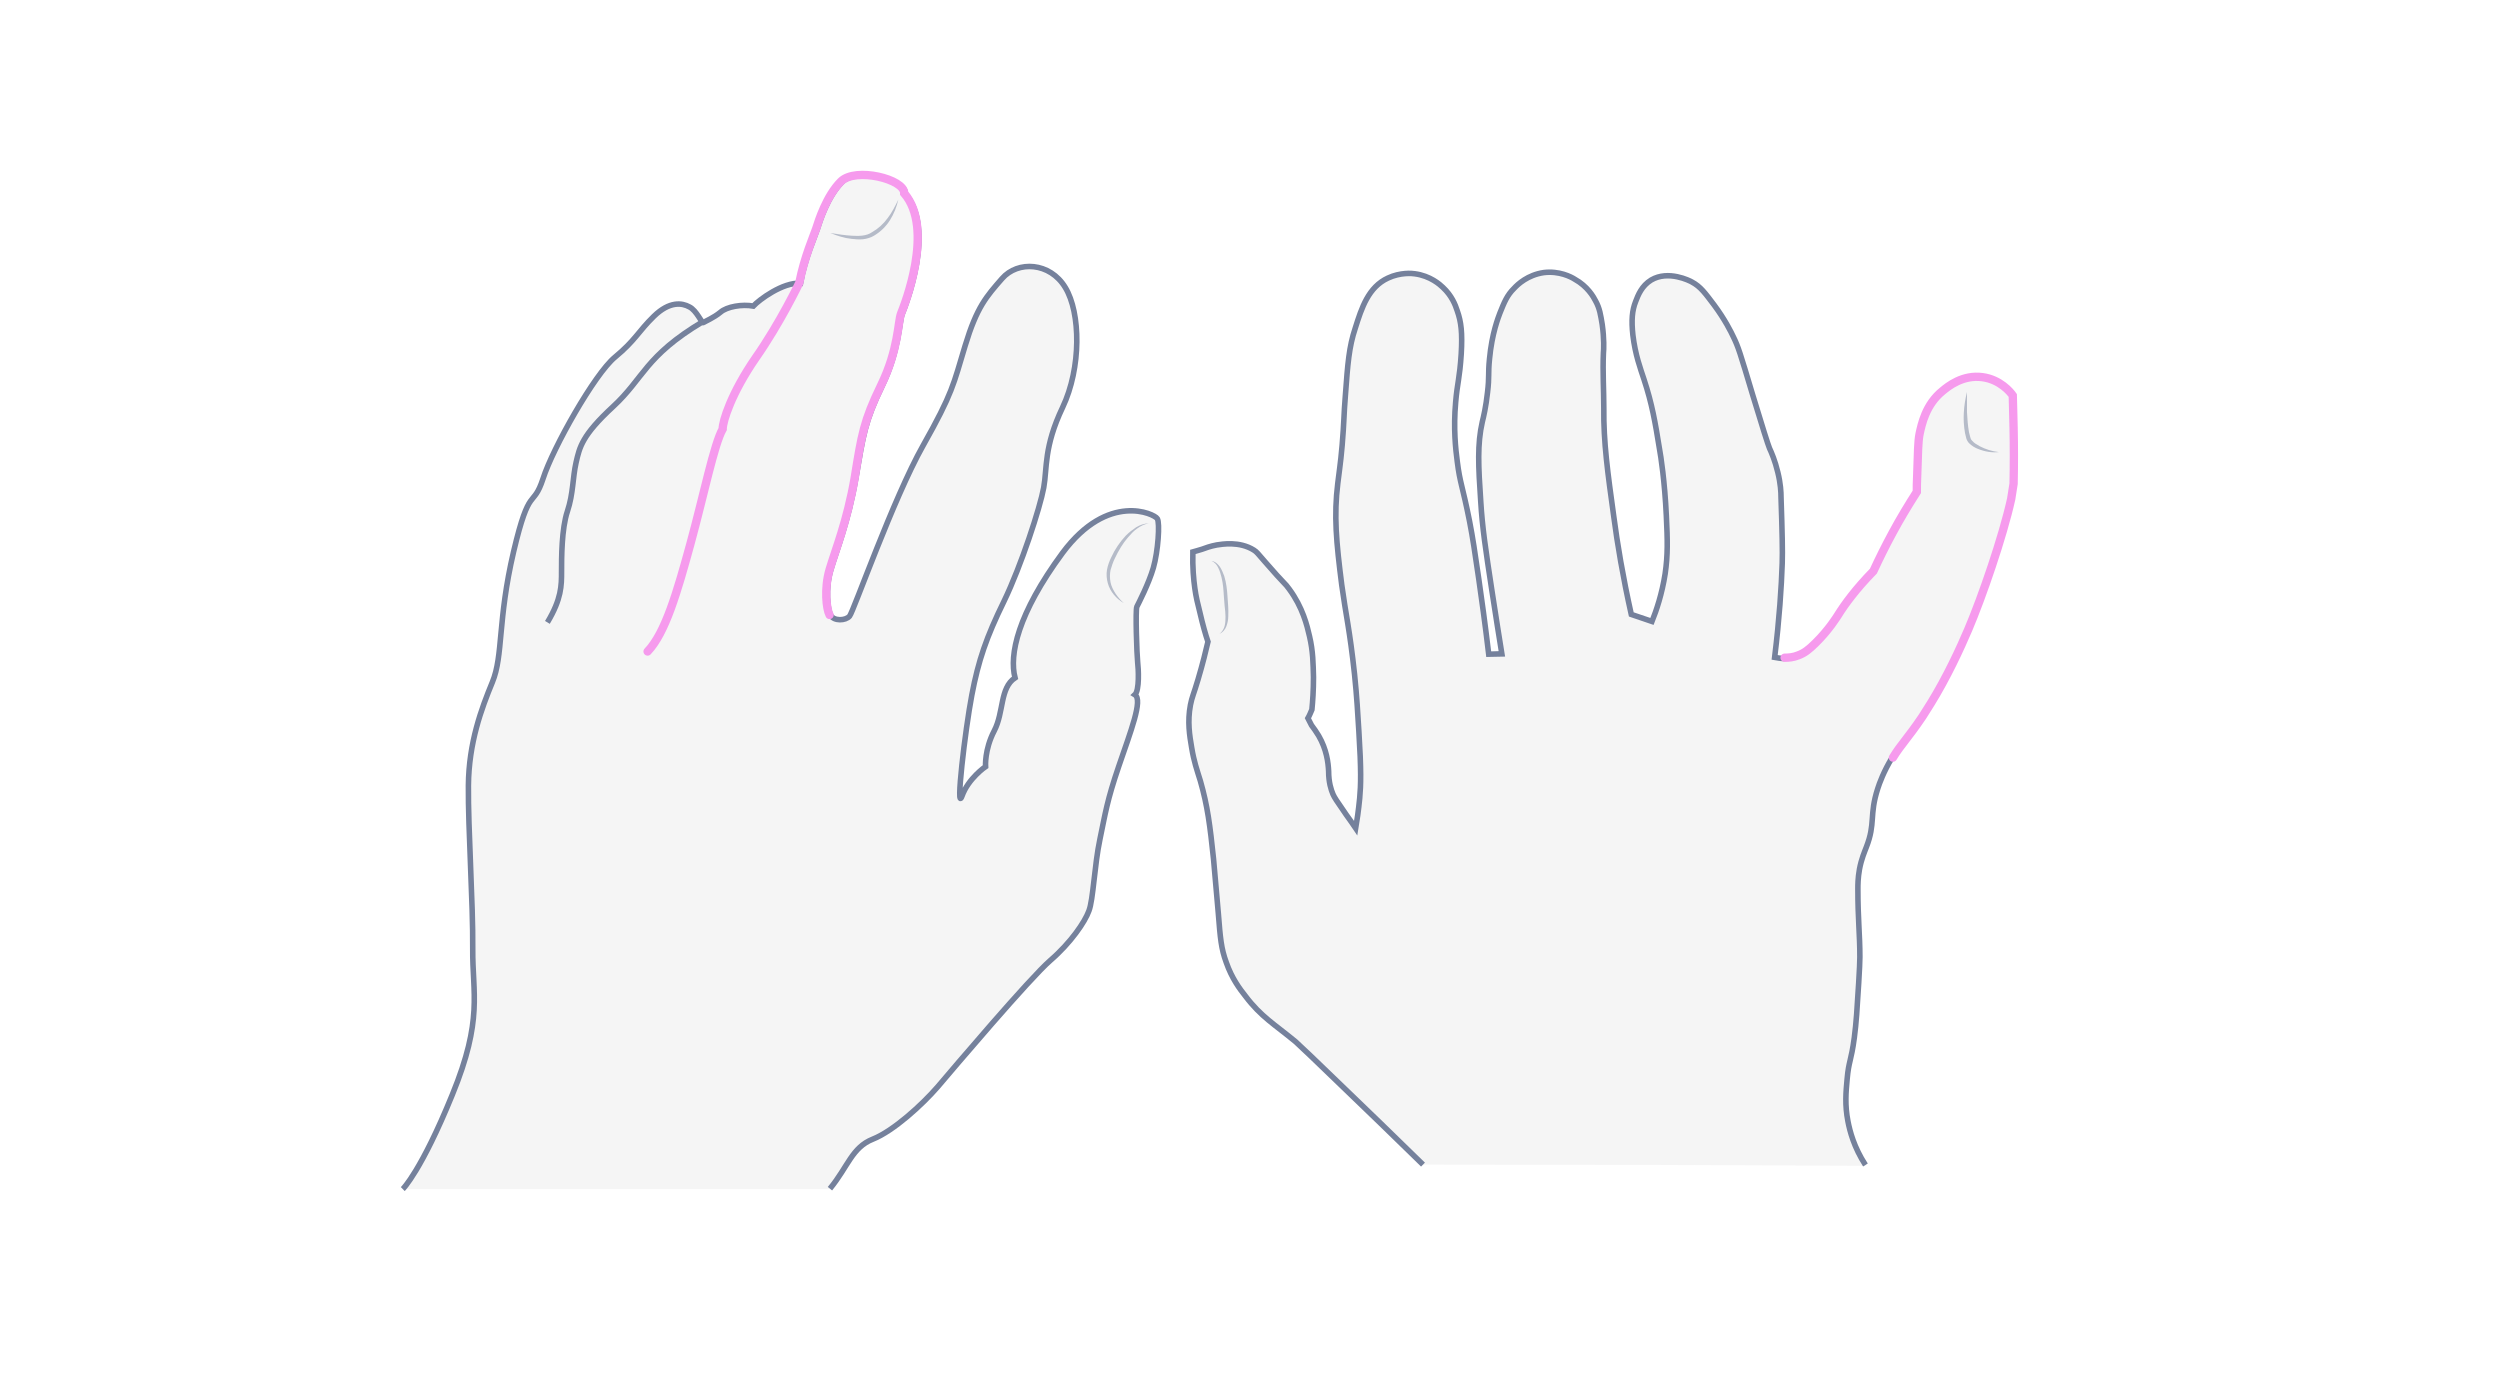 <svg width="900" height="500" viewBox="0 0 900 500" fill="none" xmlns="http://www.w3.org/2000/svg">
<path opacity="0.33" d="M512.283 419.258C501.388 408.582 492.069 399.592 484.471 392.287C473.432 381.611 467.841 376.273 466.407 375.009C458.952 368.828 453.934 366.018 448.343 358.573C446.336 356.045 443.469 352.252 441.462 346.493C439.598 341.435 439.311 337.783 438.594 328.793C437.734 318.819 437.304 313.762 436.874 309.267C435.584 297.046 434.724 290.162 432.143 281.172C430.853 276.958 429.849 274.289 428.989 269.091C428.272 264.877 427.412 259.82 428.559 253.779C429.132 250.83 429.706 249.987 431.283 244.649C433.003 238.889 434.15 234.113 434.867 231.023C434.007 228.494 433.003 224.982 432 220.628C431.139 217.256 430.566 214.868 430.136 211.778C429.706 208.687 429.276 204.192 429.419 198.714C430.566 198.433 431.569 198.011 432.716 197.73C433.863 197.309 435.727 196.606 438.021 196.185C439.885 195.904 446.193 194.78 451.354 198.011C452.501 198.714 452.787 199.275 455.511 202.366C462.679 210.654 462.536 209.811 464.113 212.059C468.988 218.661 470.564 225.263 471.425 229.056C472.715 234.535 472.715 238.889 472.858 243.806C472.858 248.582 472.572 252.515 472.285 255.465C471.855 256.449 471.425 257.572 470.851 258.556C471.281 259.398 471.711 260.241 472.141 261.084C473.002 262.208 473.862 263.472 474.722 264.877C477.589 269.794 478.163 274.57 478.306 277.66C478.306 281.593 479.166 284.262 479.883 285.948C480.457 287.212 481.03 288.055 484.614 293.253C486.048 295.219 487.195 296.905 488.055 298.169C488.485 295.641 489.058 291.848 489.489 287.353C489.919 282.717 490.062 277.098 489.202 263.472C488.772 256.589 488.485 250.97 487.625 242.682C485.904 226.668 484.471 221.189 483.037 210.654C481.03 194.921 480.17 185.649 481.604 173.99C481.89 171.181 482.607 167.107 483.181 160.224C483.897 151.795 483.754 149.407 484.327 142.524C485.188 130.864 485.618 124.965 487.912 118.081C490.205 110.777 492.643 103.332 499.667 100.101C504.112 97.993 508.556 98.415 509.273 98.555C514.864 99.258 518.448 102.489 519.452 103.472C522.606 106.422 523.896 109.653 524.613 111.9C526.046 115.974 526.476 119.767 526.046 127.353C525.473 136.343 524.613 137.888 524.039 144.771C523.179 154.324 524.039 161.769 524.613 166.124C525.616 174.131 526.476 174.692 529.057 187.757C530.204 193.656 530.921 198.573 532.354 208.406C533.358 215.43 534.648 224.561 535.938 235.518C537.515 235.518 539.092 235.377 540.669 235.377C539.809 229.899 538.519 222.173 537.085 212.621C534.792 197.59 533.645 190.004 533.071 180.592C532.211 167.809 531.781 159.943 533.645 151.795C534.075 150.109 534.935 146.457 535.508 141.26C536.225 135.36 535.652 134.798 536.225 129.179C537.085 120.048 539.379 114.289 539.953 112.743C541.53 108.81 542.533 106.281 545.114 103.753C546.404 102.348 549.988 98.977 555.723 98.134C561.314 97.432 565.615 99.679 566.905 100.522C571.493 103.051 573.643 106.843 574.36 108.248C575.937 111.058 576.224 113.446 576.797 116.817C577.514 121.874 577.371 125.807 577.227 127.212C576.941 133.814 577.371 140.417 577.371 146.879C577.227 159.24 578.804 170.338 580.955 185.93C582.245 195.764 584.252 207.704 587.263 221.189C589.7 222.032 592.28 222.875 594.718 223.718C596.295 219.785 598.302 213.885 599.449 206.58C600.452 199.697 600.309 194.499 599.879 185.649C599.305 173.288 597.872 164.016 597.442 161.769C595.865 151.936 594.718 145.333 591.85 136.624C590.56 132.691 588.696 127.774 587.836 120.61C587.263 115.272 587.549 111.76 588.84 108.529C589.7 106.281 590.99 102.91 594.431 100.803C600.596 97.151 608.337 101.084 609.054 101.505C612.208 103.191 613.785 105.439 617.082 109.793C620.953 114.991 623.247 119.627 623.964 121.172C625.828 124.965 626.401 126.931 630.989 142.243C634.573 154.043 636.437 159.943 637.01 161.347C637.727 162.893 639.017 165.843 640.021 170.057C641.024 174.131 641.168 177.221 641.168 179.047C641.598 191.83 641.741 198.292 641.598 202.787C641.311 211.216 640.594 222.594 638.874 236.642C639.734 236.782 640.881 237.063 642.314 237.063C643.748 237.063 645.468 236.923 647.189 236.22C649.483 235.377 651.06 234.113 653.353 231.865C658.371 226.949 661.238 222.173 661.525 221.751C663.962 217.818 667.977 212.34 674.285 205.878C676.292 201.523 678.586 196.887 681.166 192.111C684.033 186.773 687.044 181.857 689.911 177.361C689.911 175.957 689.911 173.85 690.055 171.181C690.341 163.174 690.341 159.24 690.915 156.431C691.632 153.2 693.065 145.895 699.23 140.979C701.094 139.433 706.398 135.079 713.566 136.062C719.874 136.905 723.602 141.4 724.462 142.664C724.605 146.457 724.605 150.39 724.749 154.324C724.892 161.066 724.892 167.809 724.749 174.412C724.462 176.238 724.175 178.064 723.889 179.89C720.878 193.516 713.423 215.149 708.405 226.949C705.538 233.692 700.664 244.227 694.929 253.499C693.209 256.168 691.918 258.275 691.918 258.275C686.614 266.141 684.32 268.108 681.309 273.024C678.299 277.941 676.722 282.296 676.148 284.122C672.994 293.815 675.432 296.624 671.991 305.334C671.417 306.879 670.27 309.407 669.554 313.2C668.98 316.431 668.98 318.819 668.98 320.364C668.98 331.181 669.697 336.659 669.697 344.807C669.697 346.633 669.554 349.162 669.267 354.219C668.693 363.63 668.407 368.407 667.69 373.885C666.543 382.454 665.683 382.173 665.109 388.775C664.679 393.411 664.249 398.047 665.396 403.947C666.113 407.599 667.546 413.218 671.704 419.68C618.229 419.399 565.328 419.258 512.283 419.258Z" fill="#E0E1E2"/>
<path d="M512.283 419.258C501.388 408.582 492.069 399.592 484.471 392.287C473.432 381.611 467.841 376.273 466.407 375.009C458.952 368.828 453.934 366.018 448.343 358.573C446.336 356.045 443.469 352.252 441.462 346.493C439.598 341.435 439.311 337.783 438.594 328.793C437.734 318.819 437.304 313.762 436.874 309.267C435.584 297.046 434.724 290.162 432.143 281.172C430.853 276.958 429.849 274.289 428.989 269.091C428.272 264.877 427.412 259.82 428.559 253.779C429.132 250.83 429.706 249.987 431.283 244.649C433.003 238.889 434.15 234.113 434.867 231.023C434.007 228.494 433.003 224.982 432 220.628C431.139 217.256 430.566 214.868 430.136 211.778C429.706 208.687 429.276 204.192 429.419 198.714C430.566 198.433 431.569 198.011 432.716 197.73C433.863 197.309 435.727 196.606 438.021 196.185C439.885 195.904 446.193 194.78 451.354 198.011C452.501 198.714 452.787 199.275 455.511 202.366C462.679 210.654 462.536 209.811 464.113 212.059C468.988 218.661 470.564 225.263 471.425 229.056C472.715 234.535 472.715 238.889 472.858 243.806C472.858 248.582 472.572 252.515 472.285 255.465C471.855 256.449 471.425 257.572 470.851 258.556C471.281 259.398 471.711 260.241 472.141 261.084C473.002 262.208 473.862 263.472 474.722 264.877C477.589 269.794 478.163 274.57 478.306 277.66C478.306 281.593 479.166 284.262 479.883 285.948C480.457 287.212 481.03 288.055 484.614 293.253C486.048 295.219 487.195 296.905 488.055 298.169C488.485 295.641 489.058 291.848 489.489 287.353C489.919 282.717 490.062 277.098 489.202 263.472C488.772 256.589 488.485 250.97 487.625 242.682C485.904 226.668 484.471 221.189 483.037 210.654C481.03 194.921 480.17 185.649 481.604 173.99C481.89 171.181 482.607 167.107 483.181 160.224C483.897 151.795 483.754 149.407 484.327 142.524C485.188 130.864 485.618 124.965 487.912 118.081C490.205 110.777 492.643 103.332 499.667 100.101C504.112 97.993 508.556 98.415 509.273 98.555C514.864 99.258 518.448 102.489 519.452 103.472C522.606 106.422 523.896 109.653 524.613 111.9C526.046 115.974 526.476 119.767 526.046 127.353C525.473 136.343 524.613 137.888 524.039 144.771C523.179 154.324 524.039 161.769 524.613 166.124C525.616 174.131 526.476 174.692 529.057 187.757C530.204 193.656 530.921 198.573 532.354 208.406C533.358 215.43 534.648 224.561 535.938 235.518C537.515 235.518 539.092 235.377 540.669 235.377C539.809 229.899 538.519 222.173 537.085 212.621C534.792 197.59 533.645 190.004 533.071 180.592C532.211 167.809 531.781 159.943 533.645 151.795C534.075 150.109 534.935 146.457 535.508 141.26C536.225 135.36 535.652 134.798 536.225 129.179C537.085 120.048 539.379 114.289 539.953 112.743C541.53 108.81 542.533 106.281 545.114 103.753C546.404 102.348 549.988 98.977 555.723 98.134C561.314 97.432 565.615 99.679 566.905 100.522C571.493 103.051 573.643 106.843 574.36 108.248C575.937 111.058 576.224 113.446 576.797 116.817C577.514 121.874 577.371 125.807 577.227 127.212C576.941 133.814 577.371 140.417 577.371 146.879C577.227 159.24 578.804 170.338 580.955 185.93C582.245 195.764 584.252 207.704 587.263 221.189C589.7 222.032 592.28 222.875 594.718 223.718C596.295 219.785 598.302 213.885 599.449 206.58C600.452 199.697 600.309 194.499 599.879 185.649C599.305 173.288 597.872 164.016 597.442 161.769C595.865 151.936 594.718 145.333 591.85 136.624C590.56 132.691 588.696 127.774 587.836 120.61C587.263 115.272 587.549 111.76 588.84 108.529C589.7 106.281 590.99 102.91 594.431 100.803C600.596 97.151 608.337 101.084 609.054 101.505C612.208 103.191 613.785 105.439 617.082 109.793C620.953 114.991 623.247 119.627 623.964 121.172C625.828 124.965 626.401 126.931 630.989 142.243C634.573 154.043 636.436 159.943 637.01 161.347C637.727 162.893 639.017 165.843 640.021 170.057C641.024 174.131 641.168 177.221 641.168 179.047C641.598 191.83 641.741 198.292 641.598 202.787C641.311 211.216 640.594 222.594 638.874 236.642C639.734 236.782 640.881 237.063 642.314 237.063" stroke="#75819C" stroke-width="2" stroke-miterlimit="10"/>
<path d="M681.167 272.744C678.156 277.661 676.579 282.015 676.006 283.842C672.852 293.534 675.289 296.344 671.848 305.053C671.275 306.598 670.128 309.127 669.411 312.92C668.838 316.151 668.838 318.539 668.838 320.084C668.838 330.901 669.554 336.379 669.554 344.527C669.554 346.353 669.411 348.881 669.124 353.938C668.551 363.35 668.264 368.126 667.547 373.605C666.4 382.174 665.54 381.893 664.967 388.495C664.537 393.131 664.107 397.766 665.254 403.666C665.97 407.319 667.404 412.937 671.562 419.399" stroke="#75819C" stroke-width="2" stroke-miterlimit="10"/>
<path d="M642.458 236.783C643.892 236.783 645.612 236.642 647.332 235.94C649.626 235.097 651.203 233.833 653.497 231.585C658.515 226.669 661.382 221.892 661.669 221.471C664.106 217.538 668.12 212.059 674.428 205.597C676.435 201.243 678.729 196.607 681.31 191.831C684.177 186.493 687.188 181.576 690.055 177.081C690.055 175.676 690.055 173.569 690.198 170.9C690.485 162.893 690.485 158.96 691.058 156.15C691.775 152.92 693.209 145.615 699.373 140.698C701.237 139.153 706.542 134.798 713.71 135.782C720.018 136.625 723.745 141.12 724.606 142.384C724.749 146.177 724.749 150.11 724.892 154.043C725.036 160.786 725.036 167.529 724.892 174.131C724.606 175.957 724.319 177.783 724.032 179.61C721.021 193.236 713.567 214.869 708.549 226.669C705.681 233.411 700.807 243.947 695.073 253.218C693.352 255.887 692.062 257.994 692.062 257.994C686.757 265.861 684.464 267.828 681.453 272.744" stroke="#F69AED" stroke-width="3" stroke-miterlimit="10" stroke-linecap="round"/>
<g opacity="0.5">
<path d="M708.119 141.119C708.119 143.507 708.119 146.036 708.119 148.424C708.262 150.812 708.405 153.2 708.835 155.588C708.979 156.15 709.122 156.712 709.266 157.274C709.409 157.836 709.552 158.257 709.982 158.678C710.699 159.521 711.703 160.083 712.706 160.645C714.857 161.769 717.151 162.471 719.588 162.752C717.151 163.033 714.57 162.612 712.133 161.628C710.986 161.207 709.839 160.505 708.835 159.521C708.405 159.1 707.975 158.257 707.832 157.695C707.689 157.133 707.545 156.431 707.402 155.869C706.972 153.481 706.828 150.952 706.972 148.564C707.115 145.895 707.545 143.367 708.119 141.119Z" fill="#75819C"/>
</g>
<g opacity="0.5">
<path d="M439.024 228.214C440.027 227.371 440.601 226.388 440.887 225.264C441.174 224.14 441.174 223.016 441.174 221.893C441.174 220.769 441.031 219.505 440.887 218.381L440.6 214.869C440.457 212.481 440.314 210.093 439.74 207.845C439.454 206.721 439.167 205.598 438.593 204.474C438.163 203.491 437.447 202.507 436.156 201.945C437.447 202.086 438.45 203.069 439.167 204.052C439.884 205.176 440.314 206.3 440.744 207.424C441.461 209.812 441.747 212.2 441.891 214.588C442.034 216.976 442.321 219.364 442.178 221.893C442.178 223.157 441.891 224.421 441.461 225.545C441.031 226.669 440.17 227.652 439.024 228.214Z" fill="#75819C"/>
</g>
<path opacity="0.33" d="M298.78 427.927C305.287 420.005 306.702 413.073 314.2 410.102C321.698 407.131 332.026 397.652 337.543 391.286C343.06 384.779 370.789 352.099 378.145 345.732C385.502 339.366 390.595 331.868 392.009 327.907C393.566 323.946 393.99 311.496 395.971 302.159C397.951 292.681 398.517 288.295 402.761 275.845C407.005 263.396 411.533 251.937 408.562 250.098C410.259 248.541 409.835 240.619 409.552 238.355C409.269 235.95 408.703 219.54 409.269 218.408C409.835 217.276 413.513 210.203 415.211 204.402C416.909 198.46 417.616 188.274 416.626 186.718C415.635 185.021 398.942 176.957 382.531 199.026C366.262 221.096 363.291 235.809 365.413 244.014C359.895 247.693 361.452 256.322 357.915 263.113C354.378 269.904 354.802 275.987 354.802 275.987C354.802 275.987 348.578 280.231 346.314 286.597C343.909 292.963 347.446 262.83 349.851 250.239C352.256 237.648 355.085 229.443 361.452 216.427C367.676 203.553 374.467 182.616 375.74 175.542C377.013 168.468 375.74 160.97 382.531 146.682C389.322 132.393 389.039 112.587 383.521 103.533C378.004 94.337 366.403 93.771 360.744 100.279C355.085 106.787 351.69 110.465 347.446 124.471C343.202 138.476 343.06 141.306 332.308 160.405C321.557 179.503 307.268 220.106 305.853 221.803C304.439 223.501 300.194 223.642 299.063 221.52C297.931 219.398 297.082 212.042 299.063 205.251C301.043 198.46 305.429 187.85 308.117 172.147C310.805 156.443 311.371 151.775 317.595 138.901C323.82 126.027 323.679 115.982 324.81 113.012C325.942 110.182 336.977 82.595 325.942 69.721C326.084 64.628 308.541 60.243 303.165 65.477C297.931 70.712 295.101 79.766 294.253 82.454C293.404 85.142 289.867 92.781 288.169 101.977C281.803 101.552 273.315 107.919 271.193 110.182C267.231 109.475 261.714 110.324 259.309 112.446C256.904 114.426 253.792 115.7 253.226 116.124C252.66 116.548 250.821 111.738 248.133 110.465C245.586 109.05 241.059 108.343 235.4 113.86C229.742 119.378 228.751 122.49 221.395 128.573C214.038 134.657 199.042 161.253 195.505 172.288C191.827 183.464 190.695 173.986 184.895 198.602C179.095 223.359 181.217 235.95 177.256 245.57C173.294 255.191 168.767 267.357 168.626 282.778C168.484 298.198 170.323 325.219 170.182 341.488C170.04 357.758 174.002 366.812 162.825 394.116C151.649 421.561 145 428.069 145 428.069H298.78V427.927Z" fill="#E0E1E2"/>
<path d="M298.78 427.927C305.287 420.005 306.702 413.073 314.2 410.102C321.698 407.131 332.026 397.652 337.543 391.286C343.06 384.779 370.789 352.099 378.145 345.732C385.502 339.366 390.595 331.868 392.009 327.907C393.566 323.946 393.99 311.496 395.971 302.159C397.951 292.681 398.517 288.295 402.761 275.845C407.005 263.396 411.533 251.937 408.562 250.098C410.259 248.541 409.835 240.619 409.552 238.355C409.269 235.95 408.703 219.54 409.269 218.408C409.835 217.276 413.513 210.203 415.211 204.402C416.909 198.46 417.616 188.274 416.626 186.718C415.635 185.021 398.942 176.957 382.531 199.026C366.262 221.096 363.291 235.809 365.413 244.014C359.895 247.693 361.452 256.322 357.915 263.113C354.378 269.904 354.802 275.987 354.802 275.987C354.802 275.987 348.578 280.231 346.314 286.597C343.909 292.963 347.446 262.83 349.851 250.239C352.256 237.648 355.085 229.443 361.452 216.427C367.676 203.553 374.467 182.616 375.74 175.542C377.013 168.468 375.74 160.97 382.531 146.682C389.322 132.393 389.039 112.587 383.521 103.533C378.004 94.337 366.403 93.771 360.744 100.279C355.085 106.787 351.69 110.465 347.446 124.471C343.202 138.476 343.06 141.306 332.308 160.405C321.557 179.503 307.268 220.106 305.853 221.803C304.439 223.501 300.194 223.642 299.063 221.52C297.931 219.398 297.082 212.042 299.063 205.251C301.043 198.46 305.429 187.85 308.117 172.147C310.805 156.443 311.371 151.775 317.595 138.901C323.82 126.027 323.679 115.982 324.81 113.012C325.942 110.182 336.977 82.595 325.942 69.721C326.084 64.628 308.541 60.243 303.165 65.477C297.931 70.712 295.101 79.766 294.253 82.454C293.404 85.142 289.867 92.781 288.169 101.977C281.803 101.552 273.315 107.919 271.193 110.182C267.231 109.475 261.714 110.324 259.309 112.446C256.904 114.426 253.792 115.7 253.226 116.124C252.66 116.548 250.821 111.738 248.133 110.465C245.586 109.05 241.059 108.343 235.4 113.86C229.742 119.378 228.751 122.49 221.395 128.573C214.038 134.657 199.042 161.253 195.505 172.288C191.827 183.464 190.695 173.986 184.895 198.602C179.095 223.359 181.217 235.95 177.256 245.57C173.294 255.191 168.767 267.357 168.626 282.778C168.484 298.198 170.323 325.219 170.182 341.488C170.04 357.758 174.002 366.812 162.825 394.116C151.649 421.561 145 428.069 145 428.069" stroke="#75819C" stroke-width="2" stroke-miterlimit="10"/>
<path d="M197.062 224.068C202.155 215.579 202.155 210.769 202.155 205.818C202.155 200.866 202.155 190.397 204.277 184.031C206.399 177.665 206.116 172.148 207.389 166.489C208.662 160.971 209.511 156.727 220.687 146.4C231.864 136.072 232.146 128.291 252.943 115.842" stroke="#75819C" stroke-width="2" stroke-miterlimit="10"/>
<path d="M233.137 234.537C239.503 227.887 243.747 213.316 248.557 195.773C253.367 178.231 257.045 159.981 260.158 154.464C260.158 151.634 263.27 141.59 272.041 128.857C280.954 116.125 287.745 101.836 287.745 101.836C289.584 92.499 292.979 84.859 293.828 82.313C294.677 79.625 297.506 70.571 302.741 65.337C307.975 60.102 325.659 64.488 325.518 69.581C336.552 82.454 325.518 110.042 324.386 112.871C323.254 115.7 323.537 125.745 317.171 138.76C310.946 151.634 310.239 156.303 307.692 172.006C305.004 187.709 300.619 198.32 298.638 205.11C296.657 211.901 297.506 219.258 298.638 221.38" stroke="#F69AED" stroke-width="3" stroke-miterlimit="10" stroke-linecap="round"/>
<g opacity="0.5">
<path d="M413.513 188.418C411.957 188.701 410.542 189.408 409.411 190.257C408.137 191.106 407.147 192.238 406.157 193.369C404.176 195.633 402.62 198.321 401.347 201.009C400.639 202.424 400.215 203.838 399.791 205.253C399.508 206.668 399.508 208.083 399.791 209.639C400.073 211.053 400.781 212.468 401.63 213.741C402.479 215.015 403.469 216.146 404.601 217.137C401.913 215.581 399.649 213.034 398.8 209.922C398.376 208.365 398.234 206.668 398.517 205.112C398.8 203.555 399.366 201.999 400.074 200.585C401.347 197.755 403.186 195.067 405.308 192.804C406.44 191.672 407.713 190.682 408.986 189.833C410.401 188.984 411.957 188.418 413.513 188.418Z" fill="#75819C"/>
</g>
<g opacity="0.5">
<path d="M323.395 71.846C322.83 74.392 321.839 76.939 320.425 79.202C319.01 81.466 317.029 83.446 314.624 84.861C313.492 85.568 311.936 85.993 310.663 86.134C309.248 86.276 307.975 86.134 306.56 85.993C303.872 85.71 301.326 84.861 298.921 83.871C301.467 84.295 304.155 84.72 306.702 84.861C309.248 85.003 311.936 85.002 313.917 83.588C316.18 82.315 318.02 80.617 319.576 78.495C320.99 76.656 322.264 74.251 323.395 71.846Z" fill="#75819C"/>
</g>
</svg>
